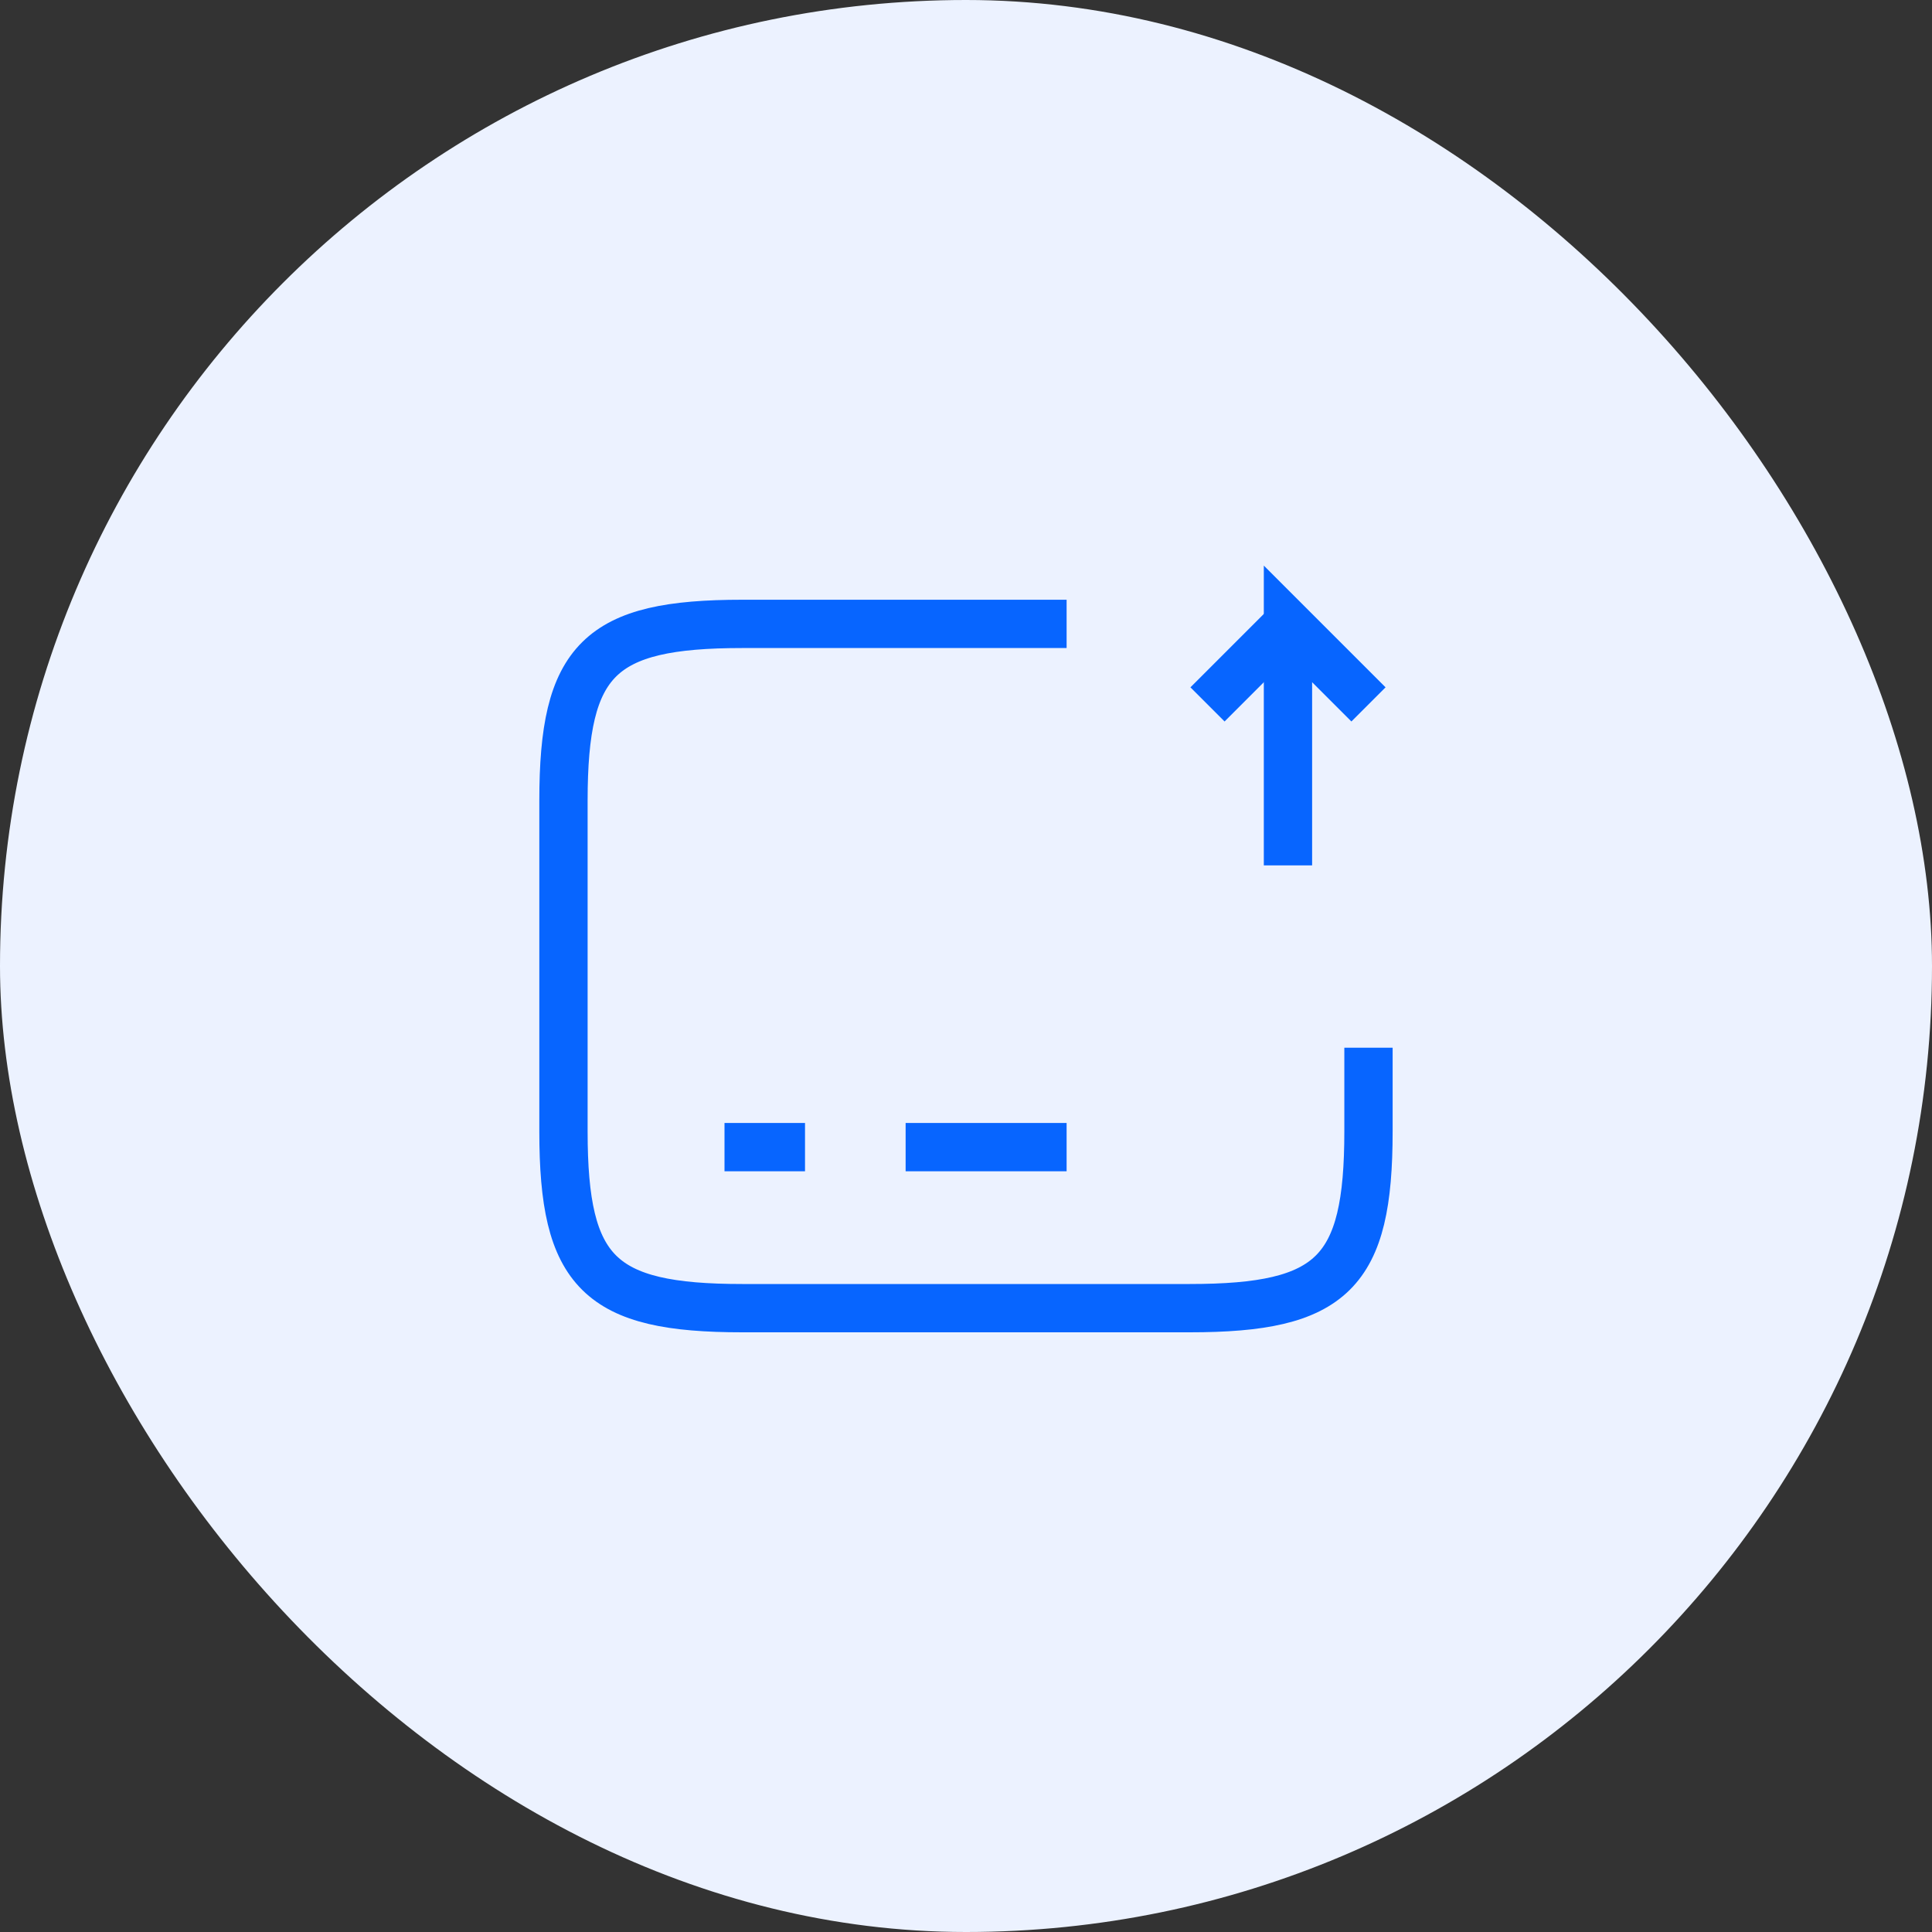 <svg
              width="40"
              height="40"
              viewBox="0 0 40 40"
              fill="none"
              xmlns="http://www.w3.org/2000/svg"
            >
              <rect x="0" y="0" width="40" height="40" fill="#333333" stroke="none"/>
              <rect width="40" height="40" rx="20" fill="#ECF2FF"></rect>
              <path
                d="M15 23.75H16.667"
                stroke="#0765FF"
                strokeWidth="1.5"
                strokeMiterlimit="10"
                strokeLinecap="round"
                strokeLinejoin="round"
              ></path>
              <path
                d="M18.75 23.75H22.083"
                stroke="#0765FF"
                strokeWidth="1.5"
                strokeMiterlimit="10"
                strokeLinecap="round"
                strokeLinejoin="round"
              ></path>
              <path
                d="M28.333 21.692V23.425C28.333 26.35 27.591 27.084 24.633 27.084H15.366C12.408 27.084 11.666 26.35 11.666 23.425V16.575C11.666 13.65 12.408 12.917 15.366 12.917H22.083"
                stroke="#0765FF"
                strokeWidth="1.5"
                strokeLinecap="round"
                strokeLinejoin="round"
              ></path>
              <path
                d="M26.666 17.917V12.917L28.333 14.584"
                stroke="#0765FF"
                strokeWidth="1.5"
                strokeLinecap="round"
                strokeLinejoin="round"
              ></path>
              <path
                d="M26.667 12.917L25 14.584"
                stroke="#0765FF"
                strokeWidth="1.5"
                strokeLinecap="round"
                strokeLinejoin="round"
              ></path>
            </svg>